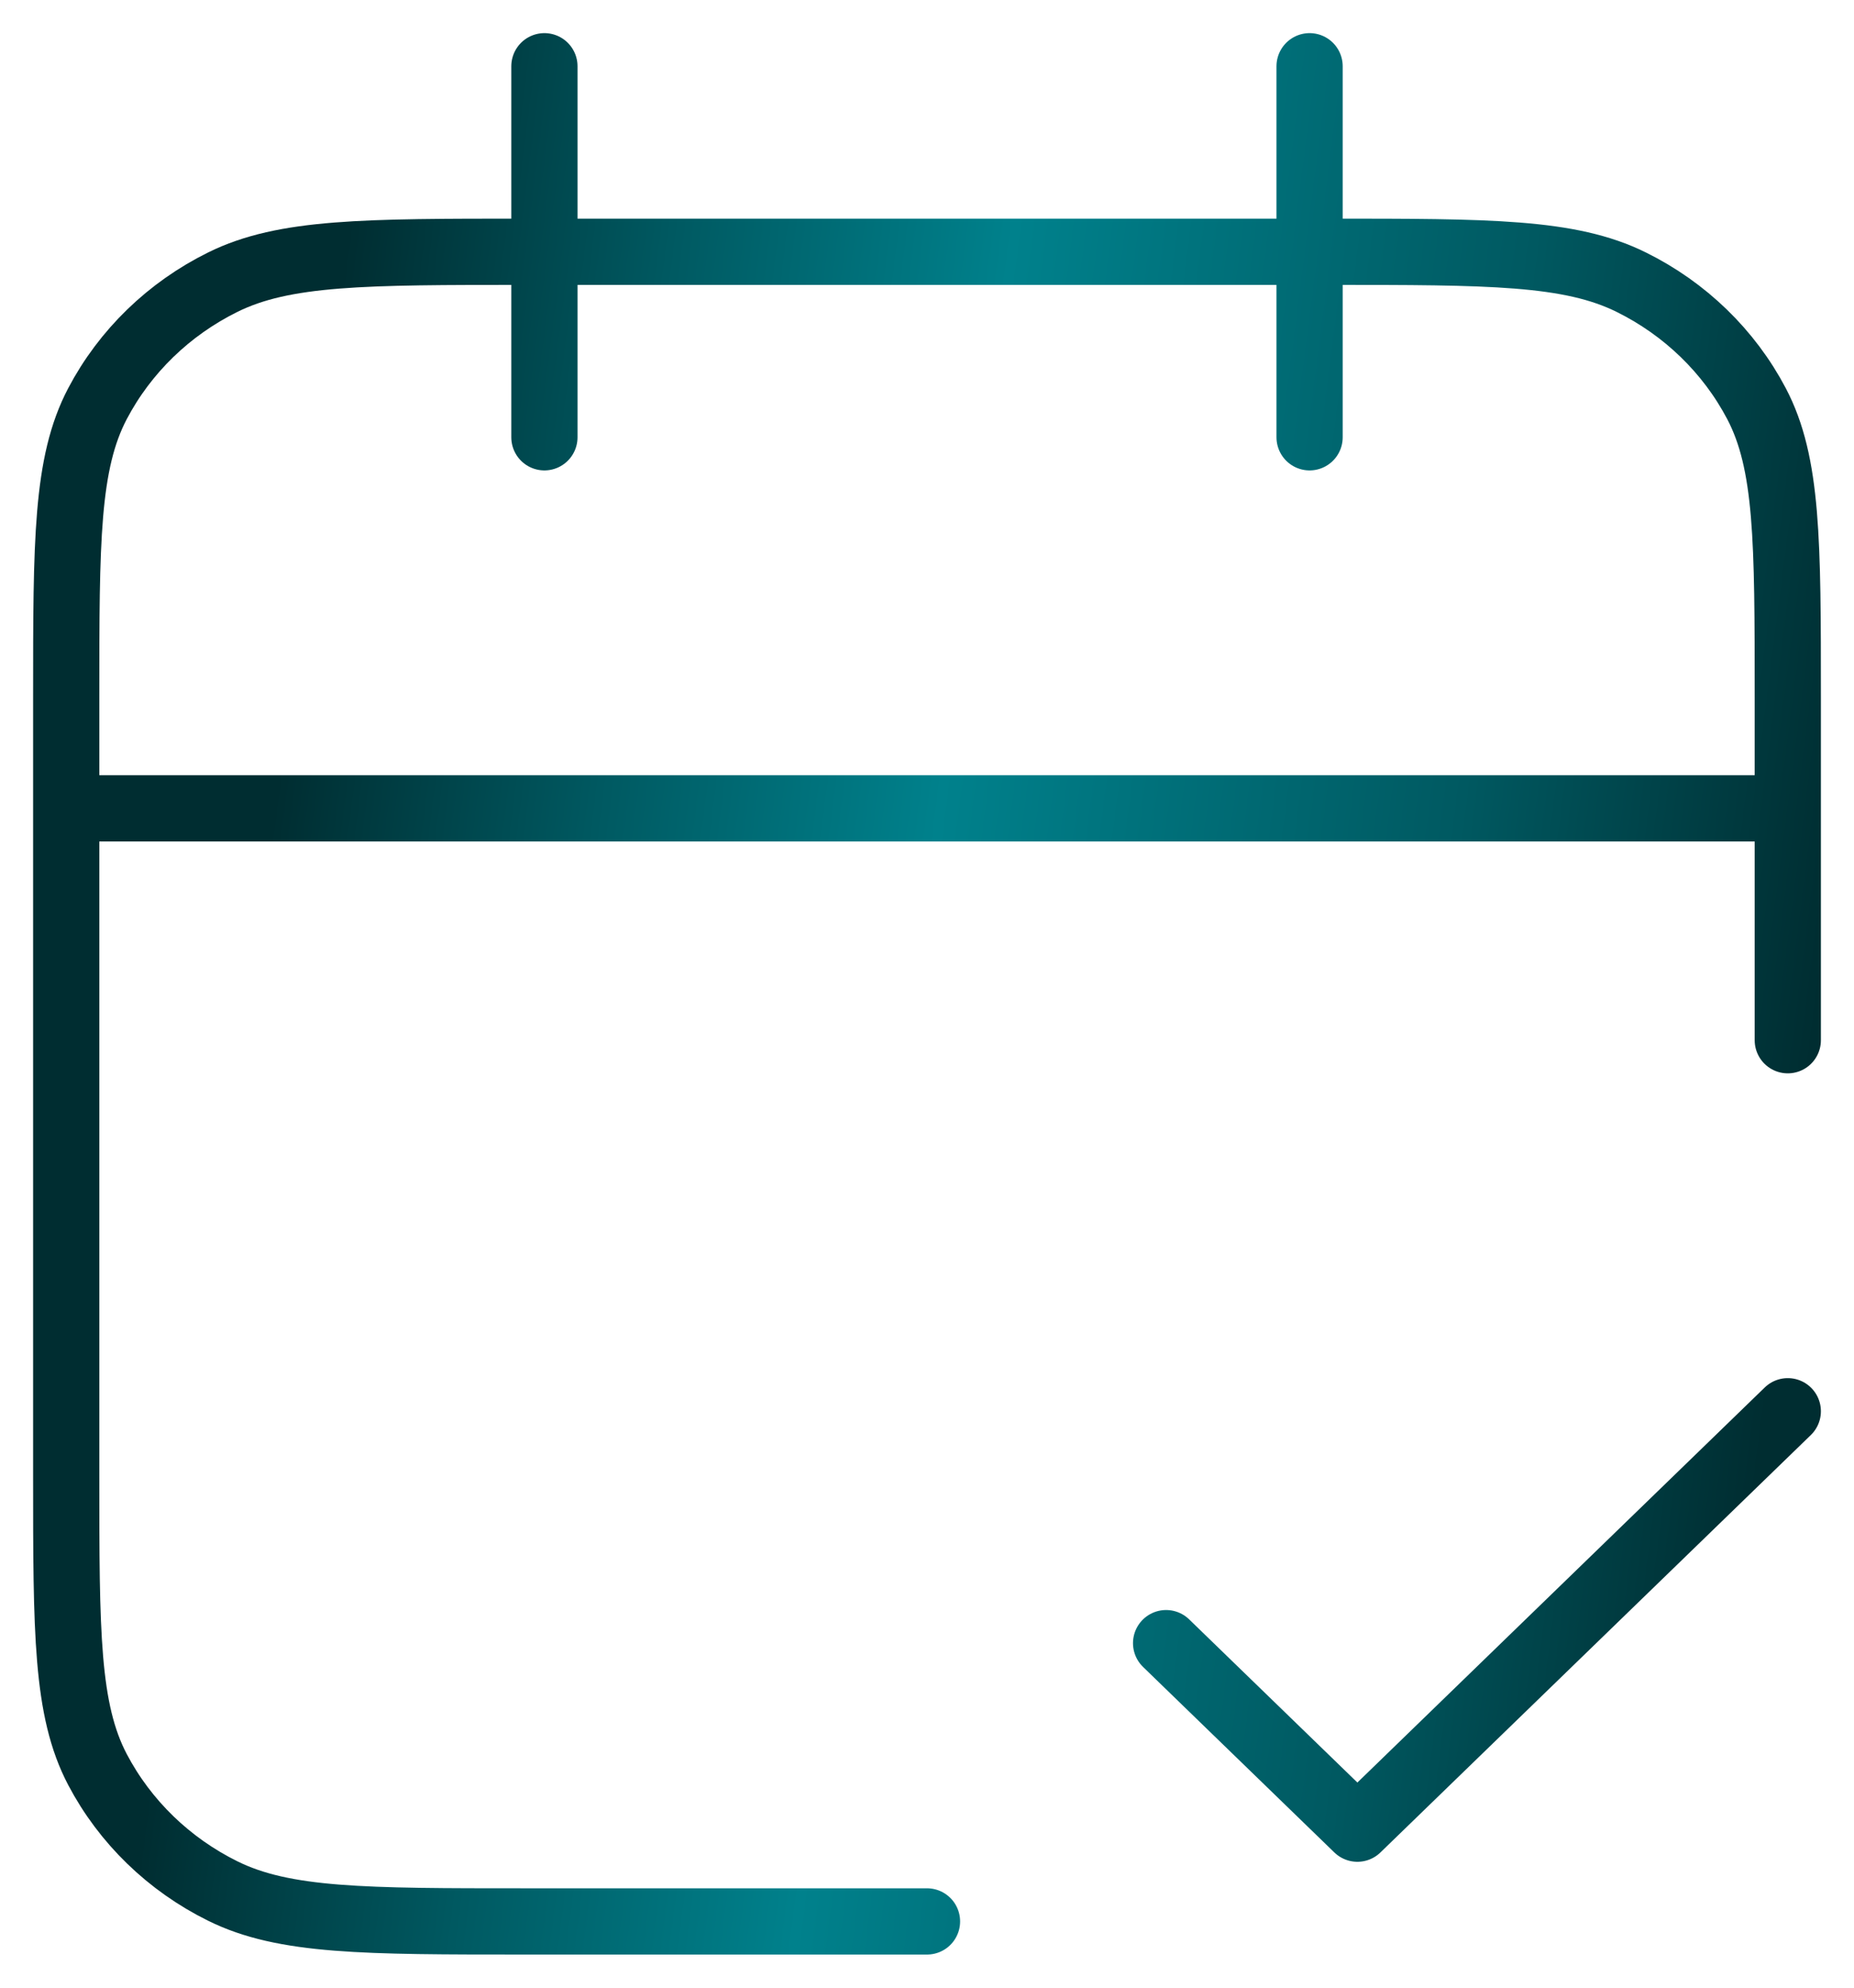 <svg width="28" height="30" viewBox="0 0 28 30" fill="none" xmlns="http://www.w3.org/2000/svg">
<path d="M27 12.2H1M27 15.7V10.52C27 8.168 27 6.992 26.528 6.093C26.112 5.303 25.449 4.66 24.634 4.258C23.707 3.8 22.493 3.8 20.067 3.8H7.933C5.507 3.8 4.293 3.8 3.366 4.258C2.551 4.66 1.888 5.303 1.472 6.093C1 6.992 1 8.168 1 10.52V22.28C1 24.632 1 25.808 1.472 26.707C1.888 27.497 2.551 28.14 3.366 28.542C4.293 29 5.507 29 7.933 29H14M19.778 1V6.6M8.222 1V6.6M17.611 24.8L20.5 27.6L27 21.3" stroke="url(#paint0_linear_946_5742)" stroke-linecap="round" stroke-linejoin="round"/>
<defs>
<linearGradient id="paint0_linear_946_5742" x1="1" y1="1.506" x2="29.098" y2="5.121" gradientUnits="userSpaceOnUse">
<stop offset="0.158" stop-color="#002D31"/>
<stop offset="0.329" stop-color="#005961"/>
<stop offset="0.51" stop-color="#00818C"/>
<stop offset="0.786" stop-color="#005961"/>
<stop offset="0.988" stop-color="#002D31"/>
</linearGradient>
</defs>
</svg>
